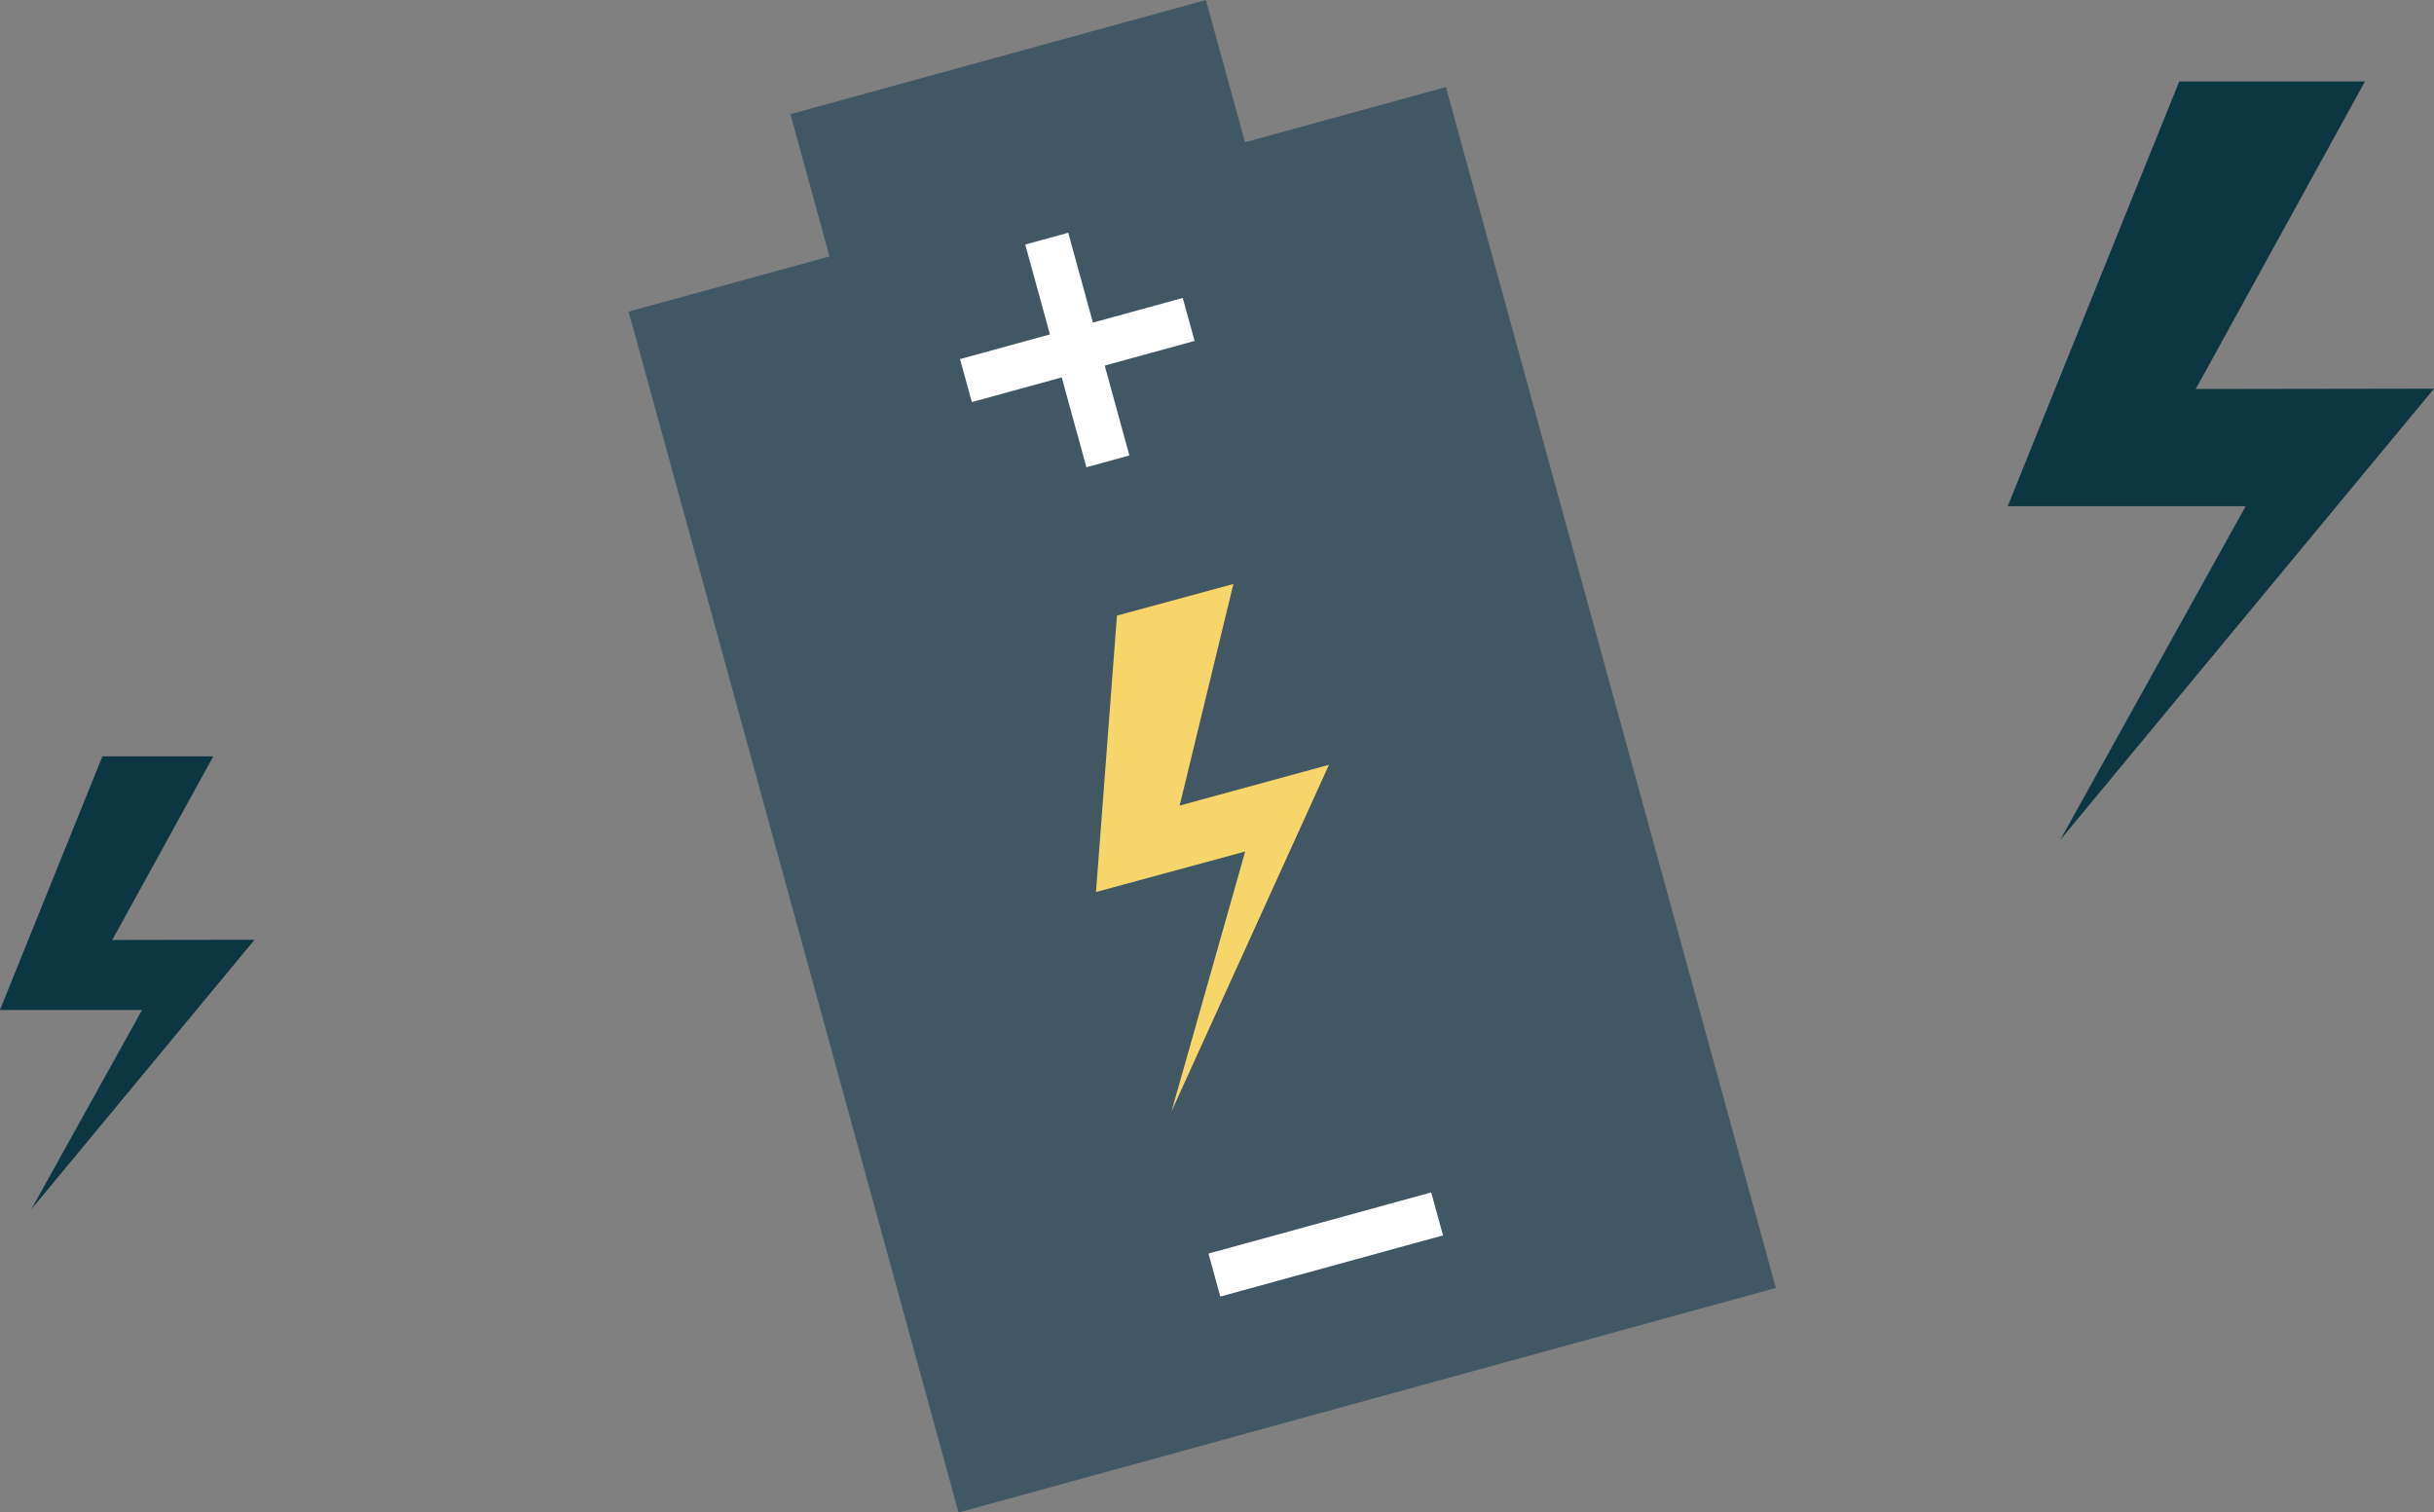 <svg xmlns="http://www.w3.org/2000/svg" width="67.266" height="41.799" viewBox="0 0 67.266 41.799">
  <rect x="0" y="0" width="67.266" height="41.799" fill="#808080" stroke="none"/>
  <g id="Group_15265" data-name="Group 15265" transform="translate(-865.73 -143.203)">
    <g id="Group_11939" data-name="Group 11939" transform="translate(921.215 145.451)">
      <path id="Path_58206" data-name="Path 58206" d="M1121.455,1548l-6.584.01,4.676-8.5h-5.133l-4.74,11.739h6.576l-5.125,9.224Z" transform="translate(-1109.674 -1539.507)" fill="#0d3643"/>
    </g>
    <g id="Group_11942" data-name="Group 11942" transform="translate(865.73 164.104)">
      <path id="Path_58209" data-name="Path 58209" d="M1947.511,1474.936l-3.932.006,2.792-5.075h-3.065l-2.831,7.01h3.927l-3.06,5.508Z" transform="translate(-1940.476 -1469.866)" fill="#0d3643"/>
    </g>
    <g id="Group_11982" data-name="Group 11982" transform="translate(883.102 143.203)">
      <g id="Group_11973" data-name="Group 11973" transform="translate(0 2.406)">
        <rect id="Rectangle_5800" data-name="Rectangle 5800" width="23.424" height="34.417" transform="translate(0 6.206) rotate(-15.363)" fill="#415763"/>
      </g>
      <g id="Group_11974" data-name="Group 11974" transform="translate(4.472 0)">
        <rect id="Rectangle_5801" data-name="Rectangle 5801" width="11.908" height="5.211" transform="translate(0 3.155) rotate(-15.363)" fill="#415763"/>
      </g>
      <g id="Group_11975" data-name="Group 11975" transform="translate(12.917 16.139)">
        <path id="Path_58220" data-name="Path 58220" d="M898.116,324.381l-4.126,1.127,1.485-6.124-3.218.874-.579,7.639,4.123-1.12-2.037,7.184Z" transform="translate(-891.678 -319.384)" fill="#f8d56b"/>
      </g>
      <g id="Group_11981" data-name="Group 11981" transform="translate(9.16 6.432)">
        <g id="Group_11978" data-name="Group 11978" transform="translate(0 0)">
          <g id="Group_11976" data-name="Group 11976" transform="translate(1.802 0)">
            <rect id="Rectangle_5802" data-name="Rectangle 5802" width="6.383" height="1.232" transform="translate(1.188 0) rotate(74.649)" fill="#fff"/>
          </g>
          <g id="Group_11977" data-name="Group 11977" transform="translate(0 1.802)">
            <rect id="Rectangle_5803" data-name="Rectangle 5803" width="6.383" height="1.232" transform="translate(6.481 1.188) rotate(164.649)" fill="#fff"/>
          </g>
        </g>
        <g id="Group_11980" data-name="Group 11980" transform="translate(6.866 26.522)">
          <g id="Group_11979" data-name="Group 11979" transform="translate(0 0)">
            <rect id="Rectangle_5804" data-name="Rectangle 5804" width="6.383" height="1.232" transform="translate(6.481 1.188) rotate(164.649)" fill="#fff"/>
          </g>
        </g>
      </g>
    </g>
  </g>
</svg>

